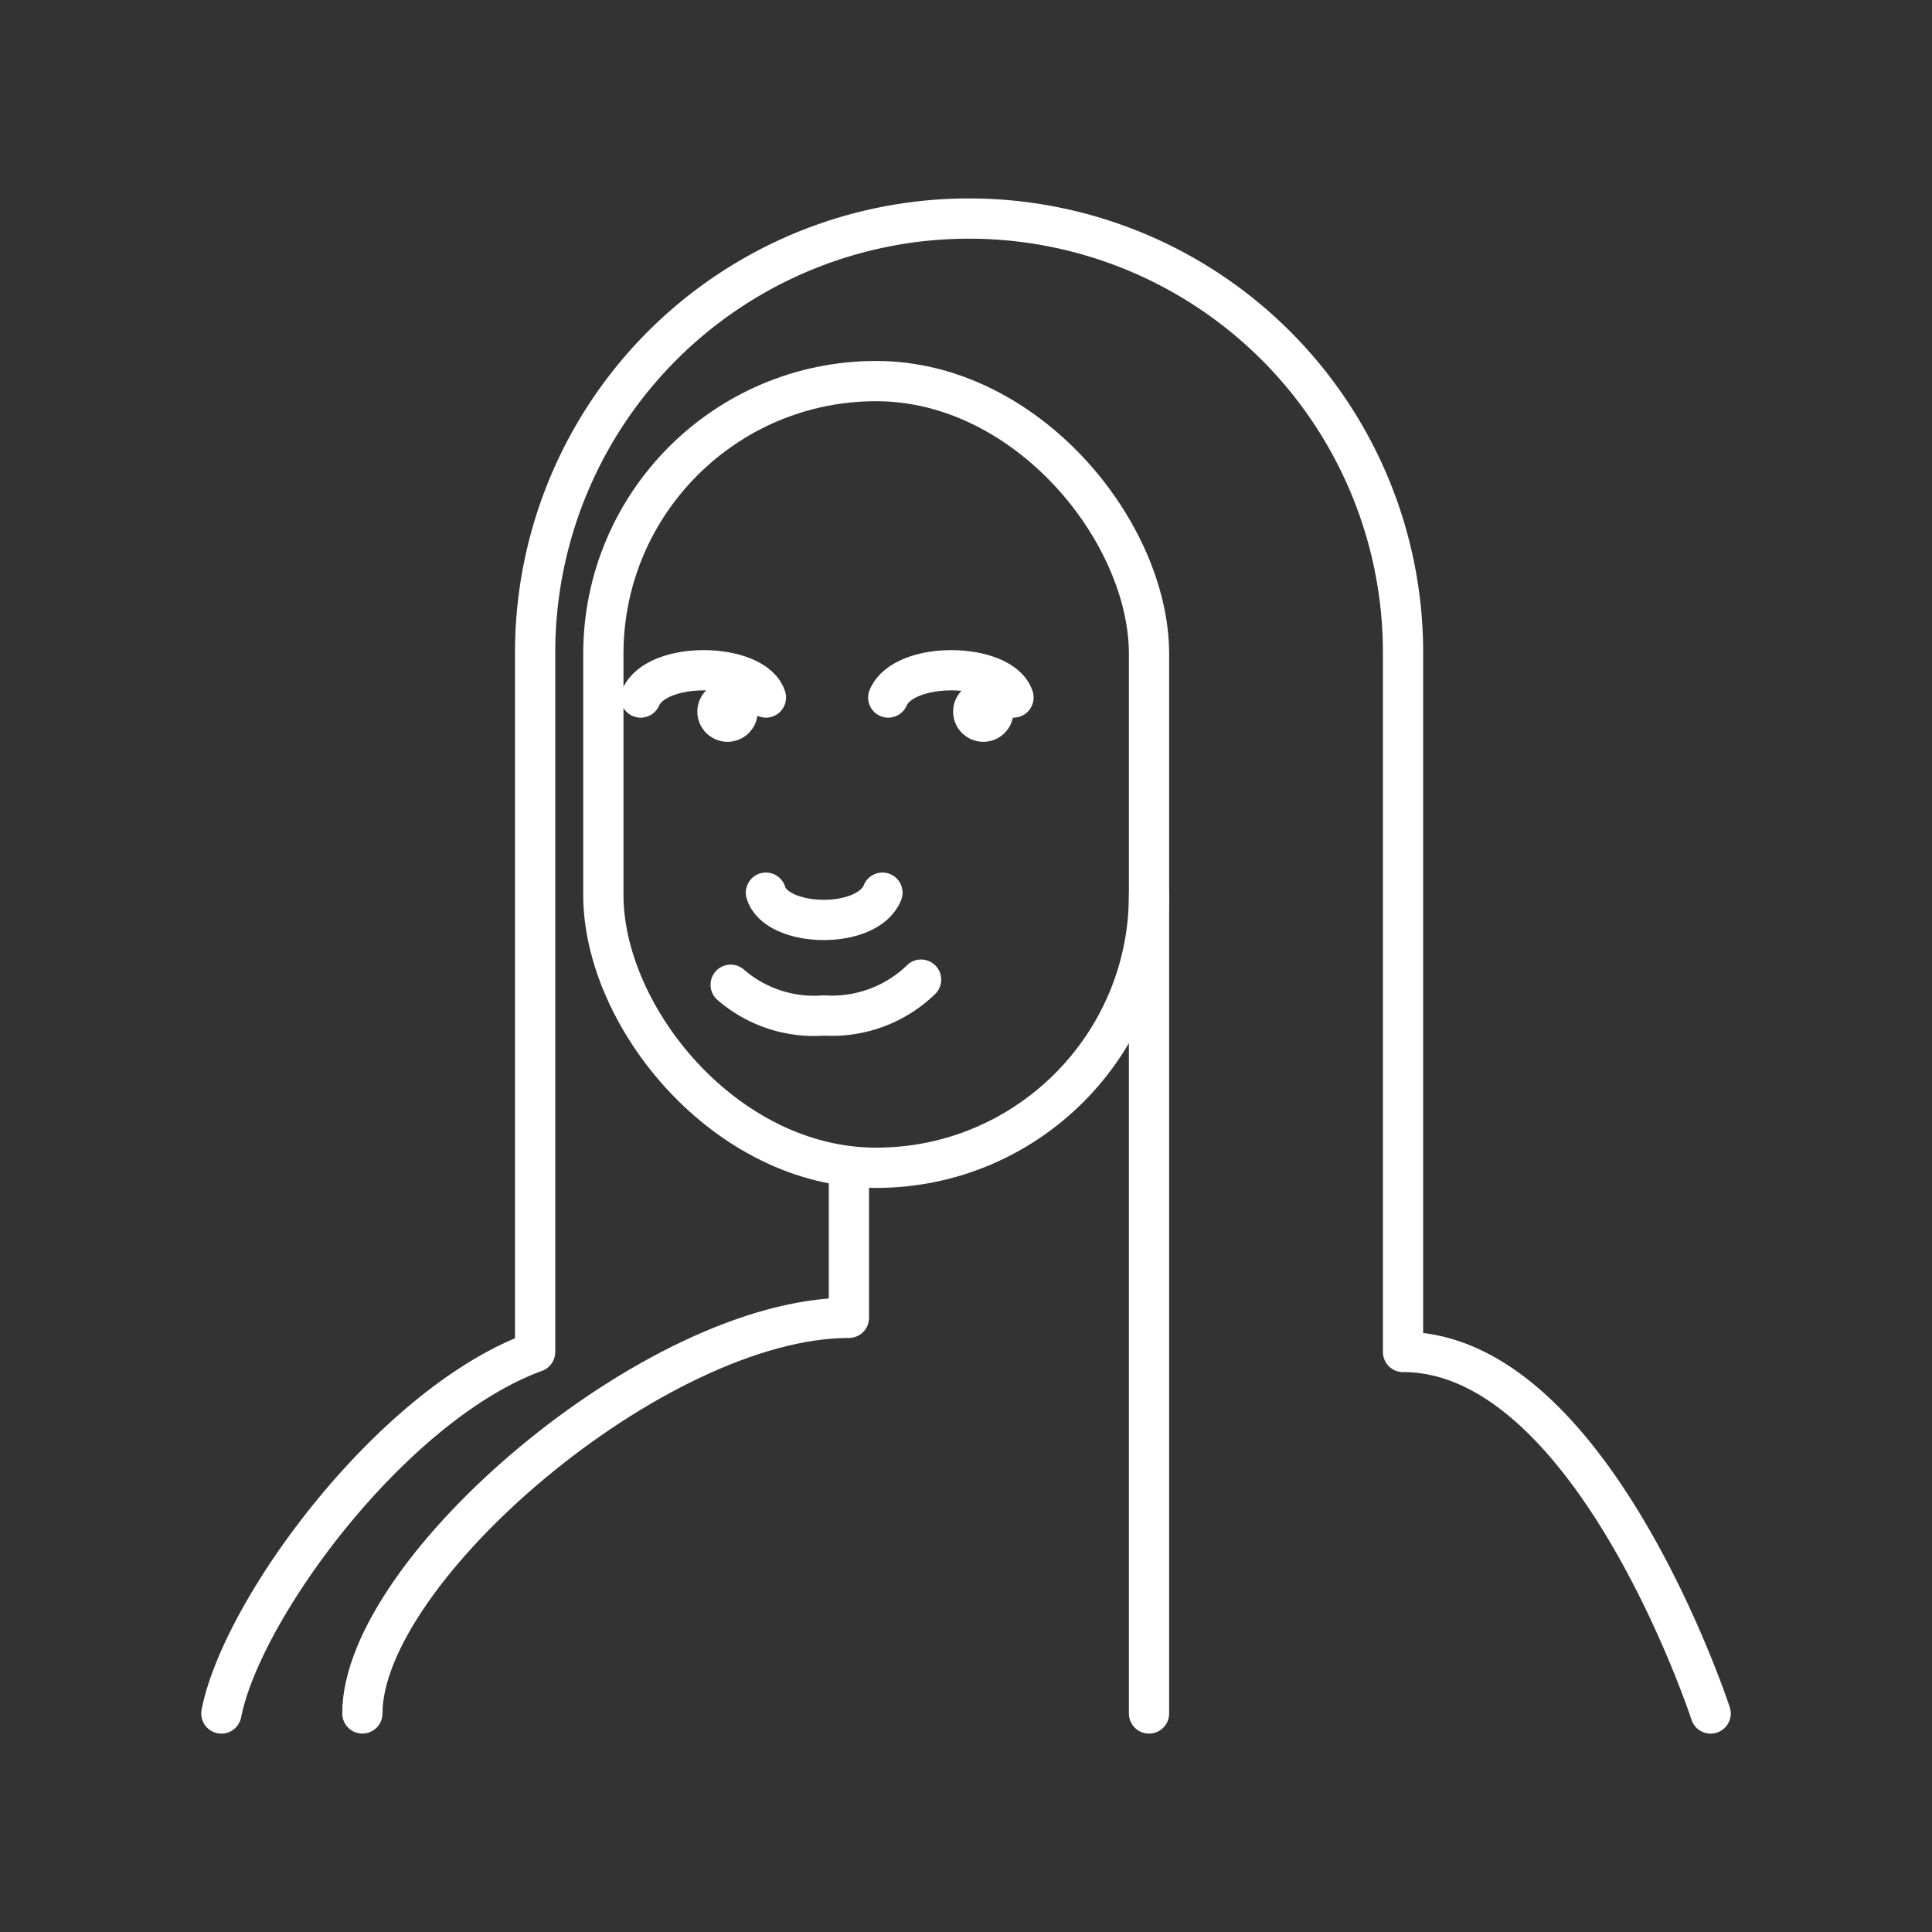 <svg xmlns="http://www.w3.org/2000/svg" viewBox="0 0 48 48"><rect x="0" y="0" width="48" height="48" fill="#333333" stroke="none"/><defs><style>.a{fill:none;stroke:#fff;stroke-linecap:round;stroke-linejoin:round;}.b{fill:#fff;}</style></defs><rect class="a" x="14.99" y="9.468" width="13.557" height="19.545" rx="6.779"/><line class="a" x1="28.547" y1="22.235" x2="28.547" y2="42.571"/><path class="a" d="M21.091,29.013v3.728c-4.801,0-12.088,6.27-12.088,9.829"/><path class="a" d="M42.5,42.571s-2.937-8.982-7.642-8.982V16.211A10.782,10.782,0,0,0,24.077,5.43h0A10.781,10.781,0,0,0,13.295,16.211V33.589C9.737,34.888,6.008,39.972,5.5,42.571"/><path class="a" d="M19.029,22.178c.263.874,2.523.933,2.895,0"/><path class="a" d="M19.029,17.33c-.283-.874-2.712-.933-3.112,0"/><path class="a" d="M25.18,17.33c-.283-.874-2.712-.933-3.112,0"/><path class="a" d="M18.153,24.466a3.164,3.164,0,0,0,2.323.763,3.178,3.178,0,0,0,2.408-.89"/><circle class="b" cx="18.075" cy="17.68" r="0.75"/><circle class="b" cx="24.43" cy="17.68" r="0.75"/></svg>